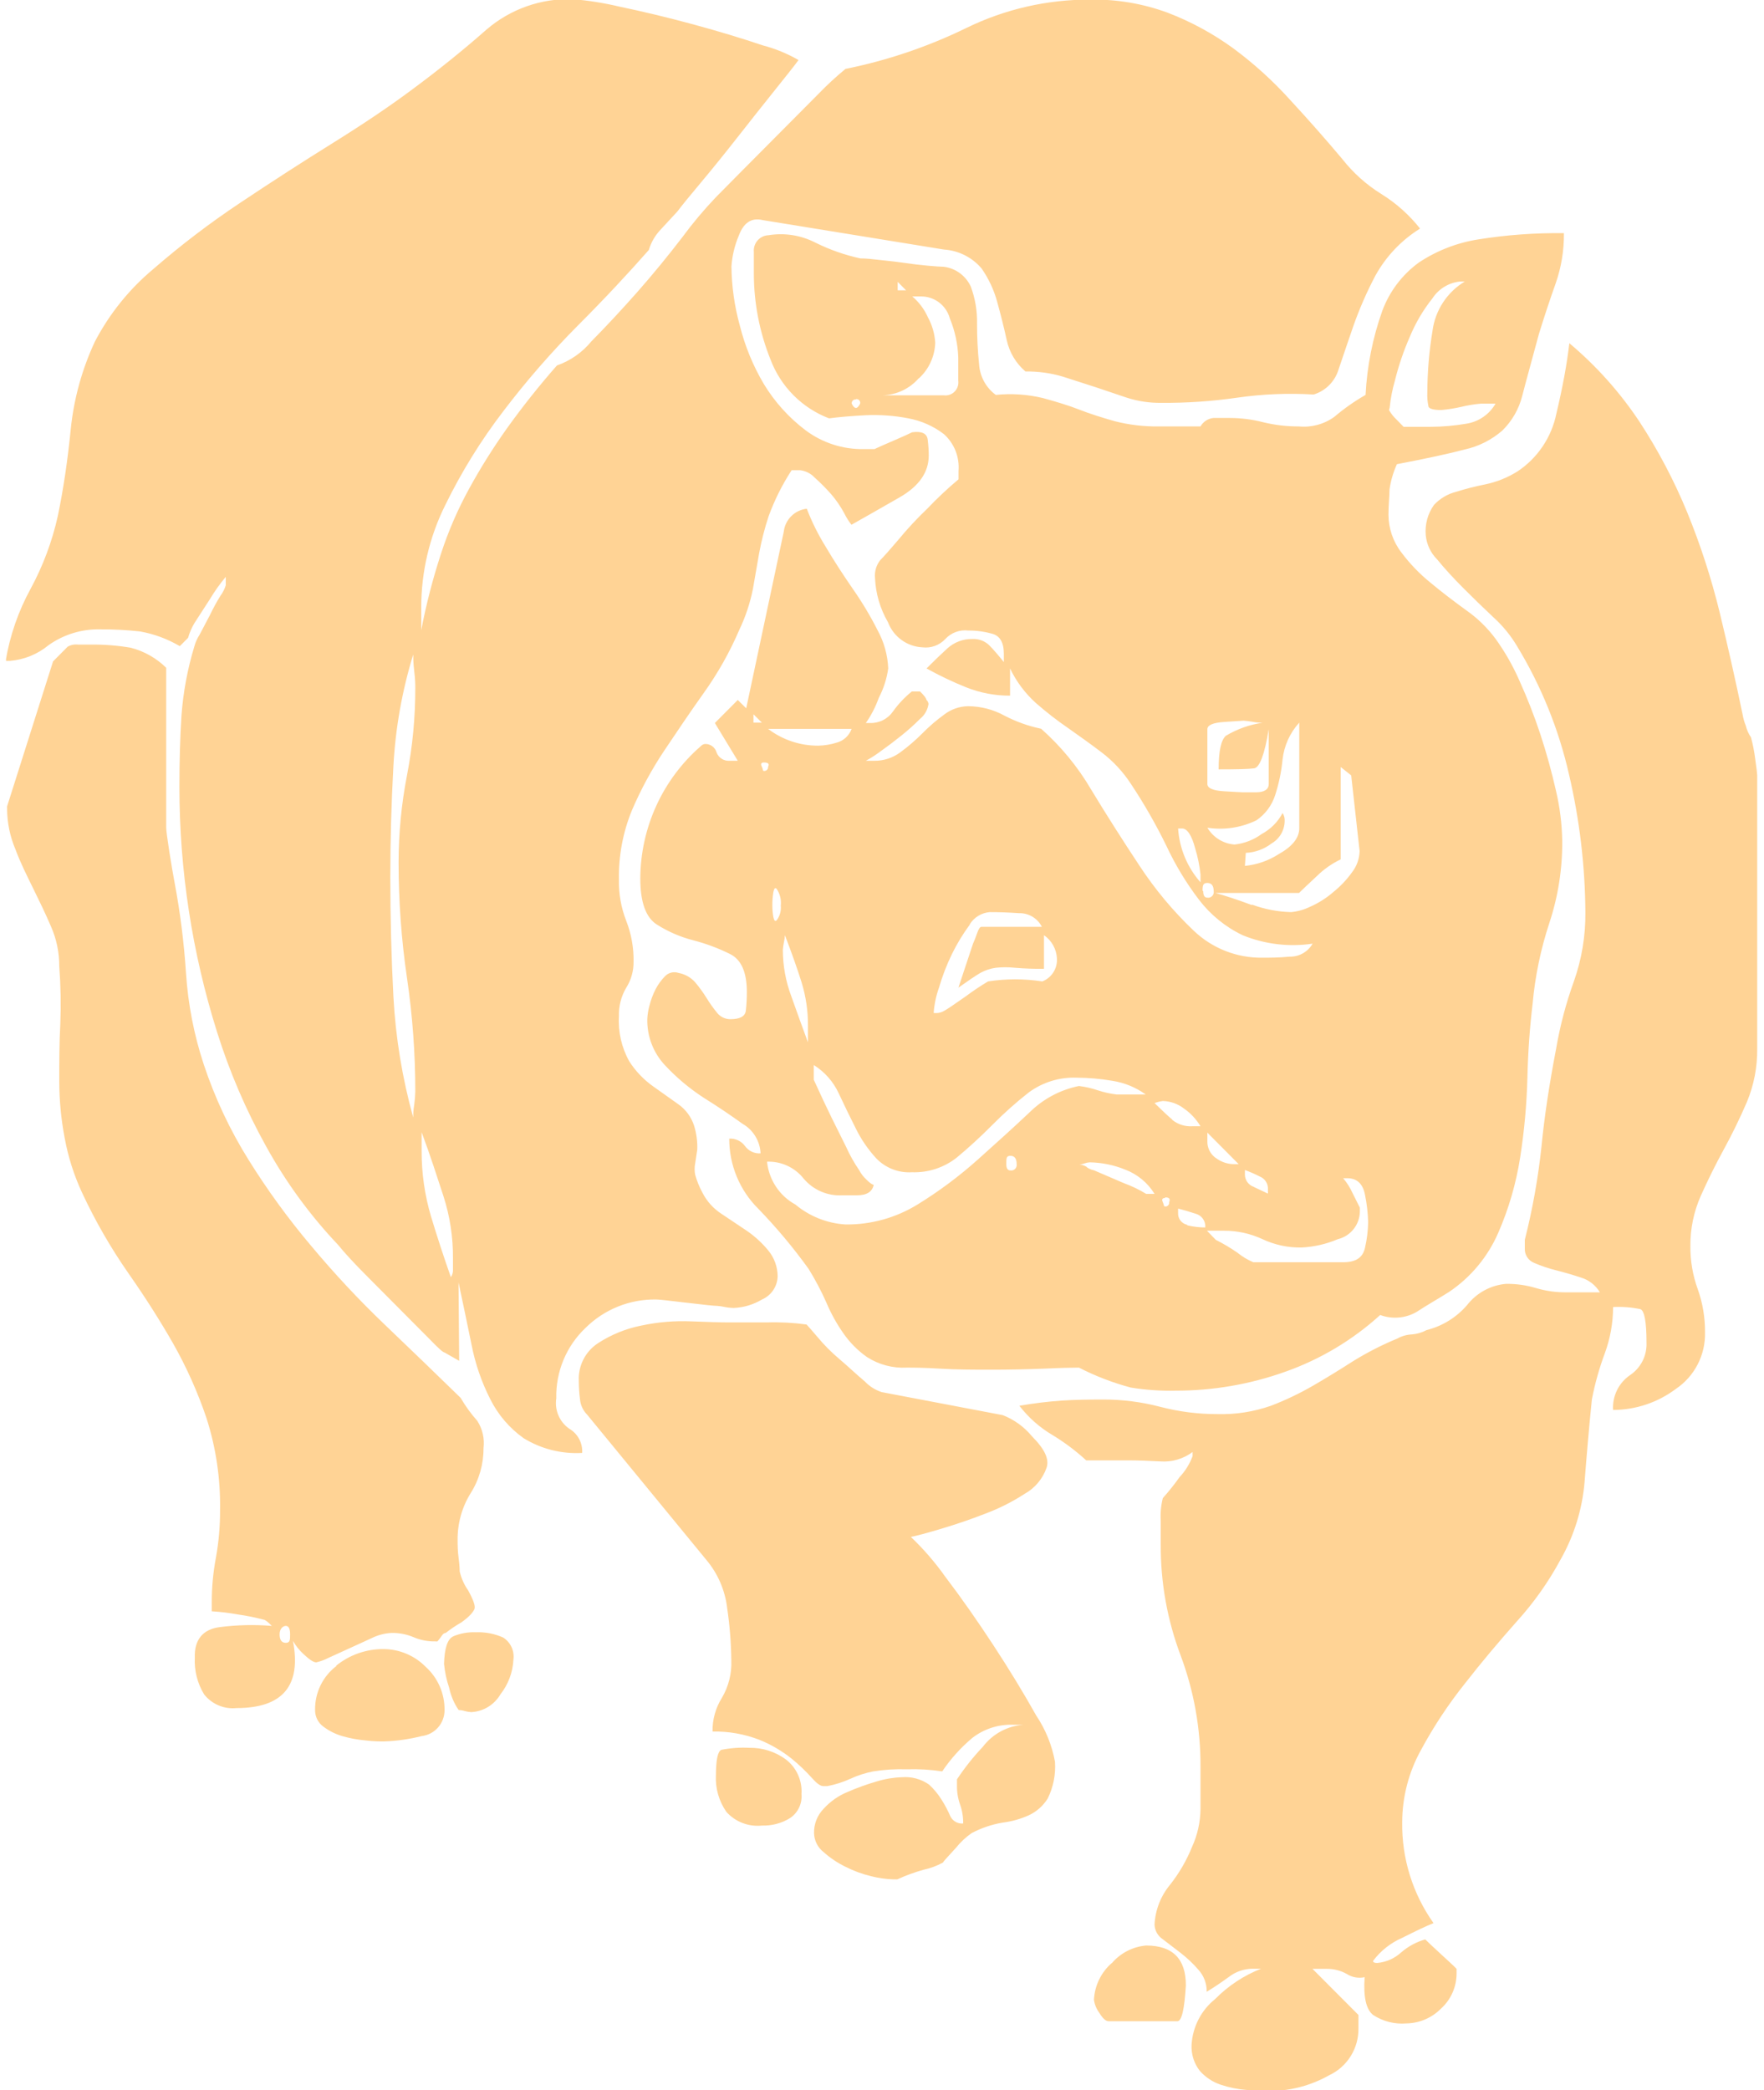 <svg width="146" height="173" viewBox="0 0 146 173" fill="none" xmlns="http://www.w3.org/2000/svg">
<g clip-path="url(#clip0_114_531)">
<path d="M38.005 112.631L36.794 111.941C36.676 111.941 36.279 111.585 35.583 110.863L33.161 108.427L30.311 105.559C29.336 104.578 28.554 103.738 27.986 103.037C25.658 100.581 23.652 97.834 22.017 94.865C20.346 91.854 18.985 88.679 17.956 85.39C15.898 78.837 14.85 72.006 14.849 65.134C14.849 63.042 14.902 61.08 15.02 59.226C15.163 57.277 15.523 55.349 16.092 53.48C16.184 53.144 16.329 52.824 16.52 52.532C16.806 52 17.095 51.45 17.388 50.882C17.645 50.342 17.931 49.817 18.246 49.309C18.44 49.048 18.588 48.757 18.685 48.446V47.745C18.206 48.317 17.772 48.926 17.388 49.567L16.092 51.572C15.865 51.954 15.688 52.363 15.567 52.791L14.881 53.48C13.865 52.881 12.751 52.469 11.591 52.262C10.502 52.142 9.408 52.084 8.312 52.09C6.782 52.05 5.279 52.507 4.026 53.394C3.113 54.15 1.991 54.606 0.812 54.699H0.469C0.82 52.597 1.523 50.57 2.548 48.705C3.568 46.818 4.321 44.797 4.787 42.7C5.244 40.501 5.601 38.097 5.859 35.488C6.117 32.989 6.791 30.551 7.852 28.276C9.054 25.974 10.696 23.934 12.684 22.272C14.959 20.295 17.357 18.466 19.864 16.796C22.457 15.063 25.018 13.411 27.546 11.837C30.075 10.263 32.265 8.786 34.115 7.406C36.301 5.789 38.347 4.14 40.255 2.458C42.245 0.742 44.804 -0.158 47.423 -0.065C48.705 0.041 49.976 0.243 51.227 0.539C53.188 0.949 55.224 1.434 57.367 2.016C59.51 2.598 61.428 3.18 63.154 3.762C64.181 4.032 65.169 4.438 66.09 4.97C65.747 5.444 65.082 6.274 64.107 7.492C63.132 8.71 62.114 9.993 61.075 11.319C60.035 12.645 59.028 13.896 58.053 15.06C57.078 16.224 56.414 17.033 56.071 17.496L54.646 19.038C54.208 19.506 53.885 20.071 53.703 20.687C51.967 22.66 50.017 24.751 47.82 26.95C45.626 29.159 43.578 31.511 41.691 33.99C39.819 36.428 38.196 39.05 36.847 41.816C35.546 44.434 34.867 47.32 34.865 50.246V52.154C35.276 50.008 35.823 47.891 36.504 45.816C37.112 43.949 37.894 42.144 38.84 40.426C39.779 38.713 40.817 37.057 41.948 35.467C43.243 33.659 44.627 31.918 46.095 30.249C47.209 29.86 48.195 29.17 48.945 28.255C50.152 27.033 51.42 25.671 52.749 24.169C54.078 22.66 55.31 21.151 56.467 19.642C57.319 18.485 58.243 17.383 59.232 16.343L61.3 14.251L64.514 11.017L67.729 7.783C68.438 7.046 69.19 6.352 69.979 5.703C73.449 5.003 76.815 3.862 79.998 2.307C83.177 0.757 86.666 -0.043 90.199 -0.032C92.39 -0.075 94.57 0.29 96.628 1.046C98.564 1.786 100.394 2.779 102.072 3.999C103.794 5.273 105.384 6.717 106.819 8.312C108.319 9.936 109.747 11.556 111.105 13.173C112.002 14.313 113.09 15.287 114.319 16.052C115.548 16.812 116.636 17.782 117.534 18.919C115.984 19.881 114.707 21.229 113.826 22.832C113.118 24.176 112.51 25.571 112.005 27.004C111.544 28.33 111.148 29.527 110.794 30.562C110.648 31.055 110.382 31.504 110.022 31.869C109.661 32.234 109.215 32.504 108.726 32.653C106.619 32.526 104.504 32.613 102.415 32.912C100.324 33.214 98.215 33.359 96.103 33.343C95.136 33.355 94.174 33.209 93.253 32.912L90.66 32.039L87.981 31.176C86.973 30.875 85.925 30.73 84.874 30.745C84.084 30.072 83.538 29.154 83.32 28.136C83.084 27.058 82.827 26.045 82.538 24.999C82.269 24.004 81.83 23.063 81.241 22.218C80.853 21.762 80.378 21.389 79.844 21.121C79.311 20.852 78.729 20.694 78.134 20.655L63.132 18.218C62.2 17.992 61.546 18.423 61.139 19.523C60.802 20.325 60.599 21.177 60.539 22.046C60.557 23.693 60.787 25.331 61.225 26.918C61.65 28.628 62.321 30.266 63.218 31.78C64.117 33.264 65.287 34.563 66.668 35.607C68.065 36.655 69.769 37.205 71.511 37.17H72.379C72.605 37.062 73.119 36.825 73.933 36.48C74.748 36.135 75.251 35.898 75.487 35.779C76.29 35.672 76.719 35.866 76.784 36.394C76.848 36.922 76.869 37.343 76.869 37.698C76.869 39.089 76.066 40.242 74.448 41.169C72.829 42.096 71.511 42.851 70.472 43.433C70.24 43.135 70.038 42.814 69.872 42.474C69.571 41.916 69.212 41.392 68.8 40.911C68.367 40.421 67.906 39.956 67.418 39.52C67.099 39.181 66.669 38.967 66.207 38.916H65.522C64.743 40.111 64.103 41.392 63.614 42.733C63.285 43.73 63.024 44.75 62.832 45.783L62.318 48.737C62.085 49.908 61.707 51.045 61.193 52.122C60.404 53.963 59.419 55.712 58.257 57.34C57.099 58.968 56.017 60.574 54.978 62.126C53.935 63.689 53.038 65.345 52.299 67.074C51.553 68.895 51.188 70.851 51.227 72.82C51.203 73.977 51.407 75.128 51.827 76.205C52.251 77.285 52.459 78.439 52.438 79.601C52.448 80.364 52.236 81.113 51.827 81.757C51.408 82.466 51.2 83.282 51.227 84.107C51.151 85.411 51.448 86.709 52.085 87.847C52.609 88.664 53.286 89.37 54.078 89.928L56.157 91.405C56.759 91.834 57.21 92.446 57.442 93.151C57.643 93.796 57.734 94.471 57.71 95.146C57.646 95.555 57.592 95.933 57.539 96.278C57.474 96.594 57.474 96.921 57.539 97.237C57.682 97.751 57.884 98.246 58.139 98.714C58.497 99.419 59.033 100.017 59.693 100.45L61.771 101.84C62.45 102.3 63.06 102.856 63.582 103.49C64.084 104.095 64.36 104.857 64.364 105.646C64.35 106.055 64.221 106.451 63.992 106.789C63.762 107.127 63.442 107.392 63.068 107.554C62.359 107.978 61.556 108.219 60.732 108.254C60.469 108.249 60.207 108.221 59.95 108.168C59.752 108.124 59.551 108.096 59.35 108.082C59.114 108.082 58.278 107.996 56.842 107.823C55.396 107.651 54.571 107.554 54.335 107.554C53.25 107.532 52.171 107.729 51.163 108.132C50.155 108.536 49.236 109.138 48.463 109.904C47.675 110.651 47.052 111.556 46.635 112.561C46.218 113.565 46.016 114.647 46.041 115.736C45.968 116.213 46.029 116.702 46.218 117.146C46.408 117.591 46.718 117.972 47.113 118.248C47.459 118.448 47.744 118.742 47.933 119.096C48.122 119.451 48.209 119.851 48.184 120.253C46.484 120.353 44.794 119.928 43.341 119.035C42.169 118.202 41.219 117.091 40.576 115.801C39.85 114.372 39.327 112.848 39.023 111.273C38.68 109.602 38.326 107.888 37.951 106.141L38.005 112.631ZM18.213 134.666C19.635 134.485 21.071 134.453 22.5 134.569C22.157 134.224 21.932 134.051 21.814 134.051C21.108 133.865 20.393 133.721 19.671 133.62C18.962 133.491 18.247 133.404 17.528 133.361V132.661C17.522 131.406 17.637 130.153 17.871 128.92C18.104 127.629 18.219 126.319 18.213 125.007C18.259 122.414 17.879 119.832 17.088 117.364C16.363 115.221 15.438 113.153 14.324 111.187C13.231 109.275 11.995 107.334 10.616 105.365C9.162 103.276 7.89 101.065 6.812 98.757C6.126 97.29 5.633 95.739 5.344 94.143C5.057 92.626 4.91 91.085 4.905 89.54C4.905 87.923 4.905 86.306 4.991 84.754C5.053 83.161 5.024 81.567 4.905 79.978C4.911 78.842 4.678 77.718 4.219 76.679C3.758 75.601 3.265 74.588 2.751 73.542C2.237 72.497 1.68 71.386 1.283 70.308C0.825 69.235 0.588 68.08 0.587 66.912V66.74L4.391 54.742L5.601 53.523C5.861 53.374 6.162 53.314 6.459 53.351H7.53C8.632 53.338 9.733 53.425 10.82 53.61C11.927 53.893 12.94 54.466 13.756 55.27V68.486C13.756 68.713 13.841 69.381 14.013 70.481C14.184 71.58 14.334 72.421 14.442 73.003C14.912 75.497 15.23 78.017 15.395 80.549C15.564 83.117 16.057 85.653 16.863 88.096C17.784 90.873 19.032 93.529 20.581 96.008C22.137 98.506 23.87 100.888 25.768 103.134C27.664 105.398 29.679 107.564 31.811 109.602C33.944 111.639 36.097 113.72 38.123 115.693C38.519 116.373 38.982 117.013 39.505 117.601C39.936 118.271 40.118 119.073 40.019 119.865C40.026 121.186 39.654 122.481 38.948 123.595C38.223 124.768 37.851 126.127 37.876 127.508C37.876 127.864 37.876 128.349 37.962 128.985C38.048 129.621 38.047 130.009 38.047 130.063C38.177 130.624 38.414 131.155 38.744 131.626C39.194 132.445 39.376 132.963 39.258 133.2C39.141 133.437 38.883 133.782 38.187 134.278C37.734 134.537 37.301 134.829 36.89 135.151C36.772 135.151 36.654 135.237 36.547 135.41C36.443 135.564 36.328 135.712 36.205 135.852H36.033C35.407 135.866 34.786 135.745 34.212 135.496C33.638 135.257 33.021 135.139 32.401 135.151C31.831 135.18 31.273 135.327 30.761 135.582L28.854 136.455L27.128 137.242C26.826 137.396 26.506 137.512 26.175 137.587C25.939 137.587 25.596 137.35 25.103 136.887C24.764 136.574 24.475 136.21 24.246 135.808C24.96 139.517 23.403 141.371 19.574 141.371C19.069 141.423 18.559 141.347 18.091 141.149C17.623 140.951 17.212 140.638 16.895 140.239C16.339 139.328 16.07 138.268 16.124 137.199C16.07 135.733 16.778 134.838 18.213 134.666ZM23.142 135.269C23.142 135.733 23.314 135.97 23.657 135.97C24 135.97 24.011 135.733 24.011 135.269C24.011 134.806 23.892 134.569 23.657 134.569C23.421 134.569 23.142 134.806 23.142 135.269ZM27.804 137.878C28.927 136.962 30.333 136.47 31.779 136.488C33.081 136.502 34.325 137.033 35.24 137.965C35.736 138.414 36.131 138.965 36.399 139.58C36.667 140.196 36.801 140.861 36.794 141.533C36.797 142.064 36.606 142.578 36.256 142.976C35.906 143.374 35.422 143.628 34.897 143.689C33.877 143.948 32.831 144.096 31.779 144.131C31.436 144.131 30.922 144.131 30.225 144.045C29.583 143.989 28.948 143.87 28.329 143.689C27.768 143.527 27.242 143.264 26.775 142.913C26.555 142.756 26.376 142.547 26.255 142.305C26.133 142.062 26.073 141.793 26.078 141.522C26.067 140.816 26.223 140.118 26.532 139.485C26.841 138.851 27.296 138.301 27.857 137.878H27.804ZM32.561 82.501C32.745 85.882 33.295 89.233 34.201 92.494C34.201 92.267 34.201 91.89 34.286 91.416C34.335 91.058 34.364 90.698 34.372 90.338C34.373 87.195 34.144 84.057 33.686 80.948C33.221 77.779 32.988 74.579 32.99 71.376C32.992 68.955 33.225 66.54 33.686 64.163C34.146 61.788 34.375 59.372 34.372 56.952C34.372 56.715 34.372 56.251 34.286 55.561C34.201 54.871 34.201 54.397 34.201 54.17C33.282 57.164 32.731 60.259 32.561 63.387C32.39 66.514 32.304 69.582 32.304 72.594C32.304 75.892 32.39 79.195 32.561 82.501ZM35.669 100.665C36.197 102.412 36.747 104.093 37.319 105.71C37.452 105.506 37.512 105.263 37.49 105.02V104.147C37.505 102.406 37.24 100.673 36.708 99.016C36.194 97.453 35.636 95.685 34.897 93.712V95.275C34.892 97.1 35.152 98.916 35.669 100.665ZM37.49 135.442C38.089 135.186 38.737 135.068 39.387 135.097C40.16 135.065 40.93 135.213 41.637 135.528C41.94 135.718 42.182 135.992 42.335 136.317C42.487 136.642 42.542 137.005 42.494 137.361C42.442 138.405 42.068 139.408 41.423 140.228C41.173 140.657 40.82 141.017 40.398 141.275C39.975 141.533 39.495 141.681 39.001 141.705C38.824 141.694 38.648 141.665 38.476 141.619C38.309 141.567 38.136 141.538 37.962 141.533C37.582 140.981 37.316 140.358 37.179 139.7C36.959 139.055 36.816 138.385 36.751 137.706C36.794 136.434 37.019 135.679 37.501 135.442H37.49ZM68.168 149.704C68.718 149.098 69.395 148.623 70.151 148.313C70.938 147.97 71.747 147.678 72.572 147.44C73.243 147.233 73.939 147.117 74.64 147.095C75.438 147.026 76.234 147.24 76.891 147.699C77.307 148.081 77.668 148.52 77.962 149.003C78.223 149.42 78.453 149.856 78.648 150.308C78.742 150.509 78.895 150.676 79.087 150.786C79.279 150.896 79.5 150.943 79.719 150.922C79.728 150.39 79.641 149.86 79.462 149.359C79.284 148.854 79.197 148.321 79.205 147.785V147.268C79.842 146.309 80.558 145.408 81.348 144.573C81.749 144.045 82.258 143.609 82.84 143.295C83.422 142.981 84.064 142.795 84.724 142.751H83.856C82.644 142.707 81.454 143.088 80.491 143.829C79.529 144.633 78.685 145.569 77.984 146.61C77.012 146.463 76.029 146.405 75.048 146.438C74.123 146.407 73.197 146.465 72.283 146.61C71.625 146.737 70.985 146.944 70.376 147.225C69.77 147.502 69.133 147.705 68.479 147.828H68.136C67.9 147.828 67.59 147.602 67.183 147.138C66.676 146.576 66.128 146.054 65.543 145.575C64.731 144.922 63.829 144.392 62.864 144.001C61.624 143.52 60.303 143.286 58.975 143.311C58.957 142.329 59.225 141.362 59.746 140.53C60.304 139.587 60.576 138.5 60.528 137.404C60.511 135.96 60.396 134.52 60.185 133.092C60.011 131.616 59.407 130.224 58.45 129.092L48.602 117.094C48.257 116.748 48.044 116.289 48.002 115.801C47.94 115.307 47.907 114.81 47.906 114.313C47.872 113.7 47.999 113.088 48.273 112.54C48.548 111.991 48.961 111.525 49.47 111.187C50.572 110.465 51.802 109.964 53.092 109.71C54.454 109.419 55.847 109.303 57.239 109.365C58.621 109.419 59.66 109.451 60.357 109.451H63.464C64.564 109.417 65.664 109.475 66.754 109.623C66.861 109.742 67.183 110.087 67.697 110.701C68.211 111.316 68.768 111.887 69.519 112.523C70.269 113.159 70.901 113.774 71.587 114.345C71.969 114.746 72.444 115.045 72.969 115.218L82.998 117.126C83.936 117.493 84.766 118.094 85.409 118.873C86.481 119.951 86.856 120.781 86.62 121.482C86.299 122.399 85.655 123.166 84.809 123.638C83.778 124.305 82.679 124.858 81.53 125.287C80.32 125.761 79.13 126.16 77.984 126.505C76.837 126.85 75.969 127.087 75.391 127.206C76.444 128.21 77.399 129.315 78.241 130.505C79.57 132.251 80.887 134.138 82.216 136.164C83.545 138.191 84.724 140.131 85.763 141.986C86.538 143.139 87.067 144.442 87.317 145.812C87.389 146.861 87.182 147.911 86.717 148.852C86.341 149.459 85.797 149.942 85.152 150.243C84.472 150.55 83.749 150.754 83.009 150.847C82.104 150.996 81.228 151.291 80.416 151.72C79.929 152.063 79.493 152.473 79.119 152.938C78.487 153.639 78.112 154.016 78.048 154.156C77.533 154.435 76.981 154.638 76.409 154.76C75.675 154.966 74.958 155.229 74.265 155.547H73.933C73.319 155.527 72.708 155.44 72.112 155.288C71.369 155.112 70.65 154.848 69.969 154.501C69.312 154.18 68.703 153.771 68.158 153.283C67.92 153.097 67.727 152.861 67.591 152.59C67.456 152.32 67.382 152.023 67.375 151.72C67.367 151.348 67.432 150.977 67.569 150.631C67.705 150.285 67.909 149.97 68.168 149.704ZM86.384 113.278C85.002 113.332 83.566 113.364 82.098 113.364C80.63 113.364 79.162 113.364 77.812 113.278C76.462 113.192 75.498 113.192 75.048 113.192C73.887 113.254 72.737 112.949 71.758 112.319C70.984 111.774 70.313 111.095 69.776 110.313C69.228 109.527 68.765 108.685 68.393 107.802C67.967 106.842 67.477 105.913 66.925 105.02C65.664 103.269 64.278 101.612 62.779 100.061C62.009 99.303 61.398 98.397 60.982 97.397C60.566 96.397 60.354 95.324 60.357 94.24C60.606 94.225 60.854 94.273 61.081 94.378C61.307 94.483 61.504 94.643 61.654 94.844C61.799 95.049 61.995 95.213 62.222 95.321C62.449 95.429 62.7 95.476 62.95 95.458C62.927 94.96 62.78 94.475 62.521 94.049C62.263 93.623 61.902 93.27 61.471 93.022C60.496 92.321 59.435 91.599 58.257 90.866C57.08 90.103 56 89.198 55.042 88.171C54.071 87.14 53.543 85.764 53.574 84.344C53.59 83.979 53.647 83.618 53.745 83.266C53.862 82.784 54.034 82.317 54.26 81.875C54.467 81.48 54.73 81.116 55.042 80.797C55.184 80.649 55.366 80.544 55.565 80.497C55.765 80.449 55.974 80.46 56.167 80.528C56.703 80.626 57.19 80.904 57.549 81.315C57.894 81.727 58.209 82.163 58.492 82.619C58.753 83.045 59.043 83.452 59.36 83.837C59.49 83.997 59.654 84.126 59.839 84.216C60.024 84.305 60.227 84.353 60.432 84.355C61.236 84.355 61.664 84.128 61.728 83.665C61.787 83.146 61.816 82.624 61.814 82.102C61.814 80.47 61.353 79.425 60.432 78.965C59.466 78.484 58.453 78.105 57.41 77.833C56.337 77.561 55.314 77.121 54.378 76.528C53.456 75.957 52.995 74.674 52.995 72.712C53.004 70.63 53.456 68.575 54.321 66.683C55.186 64.792 56.444 63.109 58.01 61.749C58.099 61.65 58.221 61.588 58.353 61.576C58.567 61.568 58.778 61.633 58.951 61.76C59.124 61.887 59.249 62.069 59.307 62.277C59.389 62.492 59.537 62.675 59.73 62.799C59.923 62.923 60.15 62.982 60.378 62.967H61.064L59.167 59.841L61.064 57.933L61.761 58.623L64.868 44.015C64.922 43.526 65.14 43.07 65.487 42.723C65.834 42.376 66.289 42.158 66.775 42.107C67.195 43.196 67.715 44.243 68.329 45.234C69.015 46.398 69.765 47.551 70.569 48.716C71.343 49.821 72.038 50.981 72.647 52.187C73.173 53.151 73.47 54.225 73.515 55.324C73.396 56.175 73.131 56.999 72.733 57.76C72.471 58.499 72.111 59.199 71.662 59.841H72.004C72.377 59.854 72.746 59.773 73.08 59.605C73.413 59.438 73.699 59.189 73.912 58.881C74.353 58.264 74.876 57.709 75.466 57.232H76.151C76.505 57.577 76.676 57.814 76.676 57.933C76.728 57.974 76.77 58.027 76.799 58.086C76.829 58.146 76.845 58.211 76.848 58.278C76.776 58.757 76.527 59.192 76.151 59.496C75.66 59.988 75.141 60.453 74.597 60.886C74.019 61.35 73.451 61.781 72.872 62.191C72.489 62.48 72.084 62.739 71.662 62.967H72.358C73.128 62.976 73.88 62.734 74.501 62.277C75.148 61.804 75.757 61.282 76.323 60.714C76.882 60.144 77.488 59.621 78.134 59.151C78.705 58.707 79.404 58.461 80.127 58.45C81.183 58.456 82.222 58.726 83.148 59.237C84.102 59.733 85.119 60.096 86.17 60.315C87.809 61.765 89.209 63.468 90.317 65.36C91.581 67.451 92.91 69.532 94.292 71.623C95.578 73.588 97.084 75.397 98.782 77.013C100.319 78.489 102.37 79.298 104.493 79.266C105.061 79.266 105.811 79.266 106.733 79.18C107.118 79.189 107.498 79.094 107.834 78.905C108.169 78.715 108.448 78.438 108.64 78.102C106.68 78.394 104.678 78.152 102.843 77.402C101.42 76.72 100.179 75.707 99.221 74.448C98.174 73.071 97.276 71.586 96.543 70.017C95.678 68.243 94.697 66.529 93.606 64.886C92.954 63.883 92.135 63.001 91.185 62.277C90.263 61.576 89.342 60.919 88.42 60.272C87.488 59.632 86.593 58.937 85.742 58.191C84.847 57.386 84.119 56.412 83.598 55.324V57.577C82.355 57.583 81.122 57.348 79.966 56.887C78.841 56.436 77.746 55.914 76.687 55.324C77.266 54.742 77.834 54.192 78.412 53.664C78.982 53.148 79.725 52.871 80.491 52.888C80.744 52.875 80.997 52.914 81.235 53.003C81.473 53.092 81.69 53.229 81.873 53.405C82.216 53.75 82.623 54.224 83.084 54.796V54.106C83.084 53.179 82.763 52.629 82.13 52.456C81.486 52.273 80.818 52.182 80.148 52.187C79.798 52.144 79.442 52.185 79.111 52.307C78.779 52.429 78.481 52.628 78.241 52.888C78.001 53.144 77.704 53.341 77.374 53.461C77.045 53.581 76.692 53.62 76.344 53.577C75.719 53.547 75.117 53.334 74.611 52.965C74.104 52.595 73.716 52.085 73.494 51.497C72.846 50.385 72.478 49.13 72.422 47.842C72.369 47.313 72.523 46.783 72.851 46.365C73.14 46.074 73.633 45.525 74.319 44.716C75.073 43.798 75.882 42.927 76.741 42.107C77.559 41.247 78.424 40.433 79.334 39.671V38.981C79.381 38.413 79.296 37.842 79.086 37.312C78.876 36.783 78.546 36.309 78.123 35.93C77.259 35.27 76.254 34.824 75.187 34.626C74.019 34.398 72.828 34.312 71.64 34.367C70.433 34.432 69.426 34.518 68.618 34.626C67.516 34.206 66.514 33.555 65.679 32.717C64.844 31.879 64.195 30.873 63.775 29.764C62.864 27.496 62.394 25.074 62.393 22.628V20.86C62.377 20.687 62.396 20.514 62.449 20.349C62.501 20.184 62.587 20.032 62.7 19.902C62.814 19.772 62.952 19.666 63.108 19.592C63.263 19.517 63.432 19.476 63.604 19.469C64.932 19.252 66.295 19.467 67.493 20.084C68.675 20.67 69.924 21.108 71.211 21.388C71.319 21.388 71.726 21.388 72.422 21.474C73.119 21.56 73.858 21.614 74.662 21.733C75.466 21.851 76.194 21.938 76.805 21.991C77.416 22.045 77.876 22.078 78.102 22.078C78.586 22.135 79.047 22.317 79.441 22.606C79.835 22.895 80.149 23.281 80.352 23.727C80.712 24.699 80.886 25.73 80.866 26.767C80.863 27.901 80.92 29.035 81.037 30.163C81.07 30.66 81.211 31.143 81.45 31.579C81.689 32.015 82.02 32.393 82.42 32.685C83.722 32.553 85.036 32.64 86.309 32.944C87.381 33.235 88.453 33.559 89.331 33.904C90.21 34.249 91.238 34.572 92.267 34.863C93.454 35.165 94.675 35.31 95.9 35.294H99.361C99.471 35.1 99.625 34.935 99.812 34.813C99.998 34.691 100.211 34.616 100.432 34.594H101.793C102.726 34.595 103.655 34.715 104.558 34.949C105.519 35.182 106.505 35.298 107.494 35.294C108.535 35.397 109.577 35.117 110.43 34.507C111.236 33.821 112.104 33.211 113.023 32.685C113.144 30.312 113.61 27.97 114.405 25.732C114.999 24.129 116.05 22.738 117.427 21.733C118.914 20.744 120.595 20.09 122.356 19.814C124.698 19.44 127.067 19.267 129.439 19.297C129.455 20.717 129.223 22.129 128.753 23.468C128.296 24.748 127.835 26.138 127.371 27.64C126.792 29.796 126.299 31.553 125.988 32.772C125.712 33.863 125.141 34.855 124.338 35.639C123.448 36.413 122.38 36.95 121.231 37.202C119.902 37.558 118.016 37.957 115.616 38.42C115.315 39.085 115.109 39.789 115.005 40.512C115.005 41.094 114.919 41.784 114.919 42.592C114.921 43.729 115.298 44.832 115.991 45.73C116.691 46.664 117.505 47.508 118.413 48.241C119.334 49.007 120.309 49.751 121.349 50.505C122.276 51.153 123.093 51.947 123.77 52.855C124.553 53.937 125.218 55.101 125.753 56.326C126.409 57.775 126.989 59.257 127.488 60.768C128.003 62.331 128.431 63.894 128.785 65.457C129.1 66.797 129.272 68.166 129.299 69.543C129.325 71.876 128.963 74.197 128.228 76.41C127.513 78.581 127.049 80.827 126.846 83.104C126.621 84.959 126.47 86.996 126.417 89.195C126.361 91.409 126.16 93.616 125.817 95.803C125.481 97.958 124.869 100.06 123.995 102.056C123.13 104.036 121.721 105.726 119.934 106.928C119.013 107.511 118.123 108.006 117.255 108.578C116.801 108.842 116.295 109.001 115.773 109.046C115.251 109.091 114.725 109.019 114.234 108.837C111.949 110.914 109.275 112.512 106.369 113.537C103.455 114.577 100.385 115.106 97.293 115.1C96.052 115.128 94.81 115.042 93.585 114.841C92.102 114.446 90.665 113.893 89.299 113.192C88.752 113.192 87.777 113.213 86.395 113.278H86.384ZM59.682 144.831C60.45 144.675 61.235 144.617 62.018 144.659C63.102 144.639 64.163 144.976 65.039 145.618C65.475 145.951 65.821 146.387 66.047 146.888C66.273 147.388 66.373 147.937 66.336 148.486C66.371 148.874 66.301 149.264 66.133 149.616C65.965 149.967 65.706 150.266 65.382 150.48C64.683 150.909 63.875 151.122 63.057 151.095C62.514 151.152 61.965 151.079 61.455 150.882C60.944 150.686 60.487 150.371 60.121 149.963C59.502 149.076 59.197 148.005 59.253 146.923C59.264 145.64 59.403 144.972 59.693 144.831H59.682ZM62.361 59.808H63.057L62.361 59.118V59.808ZM63.229 63.107C62.993 63.107 62.939 63.226 63.057 63.463C63.175 63.7 63.111 63.808 63.229 63.808C63.275 63.813 63.322 63.807 63.365 63.792C63.409 63.776 63.449 63.751 63.482 63.718C63.515 63.685 63.54 63.645 63.556 63.601C63.571 63.556 63.577 63.509 63.571 63.463C63.7 63.226 63.582 63.107 63.218 63.107H63.229ZM67.718 61.716C68.246 61.705 68.769 61.618 69.272 61.458C69.549 61.381 69.804 61.238 70.015 61.041C70.226 60.844 70.386 60.599 70.483 60.326H63.571C64.768 61.236 66.229 61.725 67.729 61.716H67.718ZM65.832 99.695C67.005 100.674 68.458 101.251 69.979 101.344C72.08 101.369 74.145 100.797 75.937 99.695C77.716 98.601 79.395 97.349 80.952 95.954C82.505 94.564 83.952 93.259 85.238 92.041C86.357 90.943 87.767 90.195 89.299 89.885C89.831 89.948 90.356 90.068 90.864 90.241C91.369 90.407 91.889 90.523 92.417 90.586H94.828C94.008 89.996 93.061 89.608 92.064 89.454C91.094 89.287 90.112 89.2 89.128 89.195C87.704 89.139 86.303 89.568 85.152 90.413C84.089 91.246 83.08 92.147 82.13 93.108C81.155 94.089 80.169 94.995 79.195 95.803C78.138 96.639 76.82 97.071 75.476 97.022C74.935 97.056 74.392 96.972 73.886 96.777C73.379 96.582 72.92 96.279 72.54 95.889C71.845 95.139 71.263 94.289 70.815 93.367C70.344 92.44 69.883 91.481 69.422 90.499C68.975 89.53 68.256 88.713 67.354 88.149V89.368C67.933 90.64 68.425 91.685 68.822 92.494C69.218 93.302 69.626 94.122 70.033 94.93C70.331 95.598 70.69 96.236 71.104 96.838C71.258 97.133 71.461 97.4 71.704 97.625C71.994 97.916 72.197 98.056 72.315 98.056C72.201 98.638 71.74 98.93 70.933 98.93H69.722C69.115 98.966 68.509 98.859 67.951 98.617C67.393 98.376 66.899 98.007 66.507 97.539C66.147 97.086 65.685 96.724 65.161 96.483C64.636 96.241 64.062 96.127 63.486 96.148C63.56 96.887 63.813 97.596 64.222 98.214C64.631 98.832 65.184 99.341 65.832 99.695ZM64.011 73.823C63.949 74.197 63.92 74.575 63.925 74.954C63.924 75.276 63.953 75.597 64.011 75.914C64.075 76.205 64.161 76.291 64.279 76.173C64.543 75.826 64.666 75.39 64.622 74.954C64.677 74.465 64.555 73.971 64.279 73.564C64.161 73.434 64.075 73.521 64.011 73.823ZM65.49 82.447C65.939 83.719 66.4 84.991 66.872 86.274V84.883C66.879 83.674 66.702 82.47 66.347 81.315C66.004 80.215 65.543 78.911 64.965 77.402C64.952 77.605 64.923 77.807 64.879 78.005C64.835 78.208 64.806 78.413 64.793 78.62C64.795 79.927 65.031 81.223 65.49 82.447ZM70.847 33.063C70.8 33.056 70.752 33.06 70.707 33.075C70.661 33.089 70.62 33.114 70.586 33.148C70.552 33.181 70.526 33.222 70.51 33.267C70.494 33.312 70.488 33.36 70.494 33.408C70.729 33.882 70.954 33.882 71.19 33.408C71.201 33.359 71.2 33.308 71.187 33.26C71.174 33.211 71.15 33.167 71.116 33.13C71.082 33.093 71.04 33.064 70.993 33.047C70.947 33.03 70.897 33.024 70.847 33.03V33.063ZM76.023 31.327C75.652 31.747 75.201 32.086 74.696 32.325C74.192 32.564 73.644 32.698 73.087 32.718H78.102C78.266 32.741 78.433 32.726 78.591 32.673C78.748 32.62 78.892 32.531 79.009 32.413C79.126 32.294 79.215 32.151 79.268 31.992C79.32 31.834 79.335 31.665 79.312 31.5V29.592C79.275 28.48 79.039 27.385 78.616 26.358C78.472 25.825 78.156 25.357 77.717 25.027C77.278 24.697 76.742 24.524 76.194 24.536H75.508C76.064 25.009 76.508 25.602 76.805 26.271C77.156 26.915 77.361 27.63 77.405 28.363C77.388 28.916 77.262 29.46 77.034 29.963C76.806 30.467 76.48 30.919 76.076 31.295L76.023 31.327ZM74.297 24.029H74.994L74.297 23.328V24.029ZM80.266 76.528C79.701 77.294 79.206 78.109 78.787 78.965C78.353 79.86 77.994 80.79 77.716 81.746C77.476 82.42 77.328 83.123 77.276 83.837C77.577 83.878 77.882 83.817 78.144 83.665C78.369 83.546 78.98 83.137 79.955 82.447C80.541 82.01 81.149 81.603 81.777 81.228C83.265 80.999 84.779 80.999 86.267 81.228C86.646 81.082 86.969 80.816 87.187 80.47C87.405 80.125 87.507 79.718 87.477 79.31C87.456 78.93 87.348 78.561 87.163 78.23C86.977 77.899 86.718 77.616 86.406 77.402V80.183C85.598 80.195 84.789 80.167 83.984 80.097C83.468 80.043 82.947 80.043 82.43 80.097C81.975 80.158 81.536 80.304 81.134 80.528C80.727 80.765 80.127 81.175 79.323 81.746L80.534 78.102C80.641 77.865 80.759 77.574 80.877 77.229C80.995 76.884 81.112 76.712 81.22 76.712H86.234C86.057 76.362 85.784 76.07 85.448 75.87C85.113 75.67 84.728 75.569 84.338 75.58C83.406 75.515 82.602 75.493 81.916 75.493C81.582 75.519 81.259 75.624 80.973 75.798C80.686 75.972 80.444 76.211 80.266 76.496V76.528ZM83.288 96.353C83.288 96.698 83.395 96.871 83.631 96.871C83.701 96.882 83.772 96.876 83.84 96.854C83.907 96.832 83.968 96.794 84.019 96.743C84.069 96.693 84.106 96.631 84.128 96.564C84.15 96.496 84.156 96.424 84.145 96.353C84.145 95.889 83.974 95.663 83.631 95.663C83.288 95.663 83.288 95.857 83.288 96.321V96.353ZM100.572 165.454C101.651 164.358 102.947 163.503 104.376 162.942H103.679C102.961 162.947 102.264 163.189 101.697 163.632C101.054 164.096 100.454 164.505 99.875 164.85C99.887 164.177 99.641 163.525 99.189 163.028C98.746 162.518 98.254 162.052 97.721 161.638L96.243 160.506C96.039 160.374 95.87 160.194 95.751 159.982C95.631 159.769 95.565 159.531 95.557 159.288C95.619 158.072 96.074 156.91 96.853 155.978C97.602 155.028 98.212 153.976 98.664 152.852C99.112 151.871 99.349 150.805 99.361 149.726V146.244C99.378 143.096 98.822 139.973 97.721 137.027C96.609 134.083 96.05 130.958 96.071 127.81V125.902C96.028 125.26 96.086 124.616 96.243 123.993C96.739 123.438 97.204 122.855 97.635 122.247C98.107 121.748 98.471 121.157 98.707 120.511V120.177C97.936 120.751 96.985 121.027 96.028 120.953C95.053 120.9 94.153 120.867 93.349 120.867H89.899C89.048 120.084 88.122 119.387 87.134 118.787C86.066 118.16 85.128 117.333 84.37 116.35C85.54 116.146 86.721 116.002 87.906 115.919C88.881 115.854 90.049 115.833 91.281 115.833C92.883 115.828 94.478 116.031 96.028 116.437C97.582 116.843 99.181 117.045 100.786 117.04C102.283 117.079 103.775 116.845 105.19 116.35C106.385 115.893 107.542 115.341 108.651 114.701C109.744 114.068 110.837 113.4 111.93 112.696C113.115 111.959 114.359 111.321 115.648 110.788C116.02 110.581 116.434 110.463 116.859 110.443C117.283 110.411 117.695 110.29 118.07 110.087C119.378 109.761 120.554 109.034 121.434 108.006C121.823 107.509 122.308 107.098 122.861 106.797C123.414 106.497 124.023 106.314 124.649 106.26C125.498 106.25 126.343 106.369 127.156 106.616C127.967 106.854 128.808 106.97 129.653 106.961H132.417C132.067 106.375 131.514 105.941 130.864 105.743C130.178 105.516 129.481 105.311 128.796 105.139C128.173 104.985 127.563 104.779 126.974 104.524C126.734 104.429 126.53 104.26 126.392 104.041C126.253 103.823 126.187 103.565 126.203 103.306V102.616C126.847 100.073 127.309 97.486 127.585 94.876C127.813 92.505 128.217 89.809 128.796 86.791C129.12 84.897 129.611 83.035 130.264 81.228C130.915 79.388 131.238 77.447 131.217 75.493C131.19 71.664 130.737 67.849 129.867 64.12C129.017 60.375 127.57 56.793 125.581 53.513C125.046 52.608 124.378 51.79 123.599 51.087C122.731 50.268 121.895 49.459 121.091 48.651C120.288 47.842 119.559 47.055 118.948 46.301C118.409 45.765 118.075 45.055 118.005 44.296C117.926 43.403 118.169 42.511 118.691 41.784C119.184 41.257 119.816 40.883 120.513 40.706C121.305 40.458 122.11 40.253 122.924 40.091C123.873 39.895 124.78 39.53 125.603 39.013C126.425 38.467 127.132 37.763 127.683 36.942C128.235 36.121 128.62 35.198 128.817 34.227C129.331 32.071 129.689 30.131 129.889 28.406C132.114 30.274 134.062 32.452 135.675 34.874C137.236 37.256 138.567 39.783 139.65 42.42C140.745 45.102 141.64 47.862 142.329 50.678C143.015 53.523 143.647 56.326 144.226 59.118C144.28 59.444 144.37 59.762 144.494 60.067C144.577 60.411 144.722 60.736 144.922 61.026C145.077 61.596 145.191 62.176 145.265 62.762C145.383 63.581 145.437 64.045 145.437 64.153V86.791C145.456 88.311 145.164 89.82 144.579 91.222C144.001 92.558 143.369 93.863 142.672 95.135C141.976 96.407 141.343 97.69 140.775 98.962C140.19 100.273 139.894 101.696 139.907 103.134C139.896 104.35 140.103 105.559 140.518 106.702C140.924 107.843 141.127 109.048 141.118 110.26C141.143 111.185 140.935 112.102 140.511 112.924C140.087 113.746 139.463 114.447 138.697 114.96C137.198 116.083 135.38 116.691 133.51 116.695C133.475 116.138 133.584 115.581 133.826 115.078C134.068 114.576 134.436 114.145 134.893 113.828C135.335 113.537 135.695 113.136 135.938 112.664C136.18 112.191 136.296 111.664 136.275 111.133C136.275 109.393 136.104 108.466 135.761 108.351C135.021 108.197 134.265 108.139 133.51 108.179C133.507 109.485 133.275 110.781 132.825 112.006C132.362 113.249 132.003 114.529 131.753 115.833C131.517 118.151 131.325 120.404 131.153 122.614C130.969 124.891 130.288 127.099 129.16 129.082C128.162 130.935 126.942 132.658 125.528 134.213C124.038 135.895 122.592 137.609 121.241 139.344C119.874 141.058 118.662 142.89 117.62 144.821C116.6 146.652 116.061 148.715 116.055 150.814C116.011 153.806 116.92 156.734 118.648 159.169C118.07 159.395 117.213 159.805 116.055 160.387C115.101 160.803 114.27 161.46 113.644 162.295C113.644 162.414 113.751 162.468 113.987 162.468C114.725 162.401 115.421 162.095 115.969 161.595C116.547 161.093 117.228 160.725 117.962 160.517C118.188 160.743 118.627 161.153 119.259 161.735C119.891 162.317 120.331 162.716 120.556 162.953V163.298C120.561 163.855 120.448 164.406 120.224 164.916C120.001 165.425 119.672 165.88 119.259 166.252C118.502 167.015 117.48 167.452 116.409 167.47C115.435 167.552 114.463 167.305 113.644 166.769C113.066 166.306 112.83 165.271 112.948 163.643C112.444 163.754 111.916 163.661 111.48 163.384C110.98 163.1 110.415 162.952 109.84 162.953H108.629L112.433 166.769V167.847C112.451 168.665 112.231 169.471 111.801 170.166C111.371 170.861 110.75 171.415 110.012 171.76C108.531 172.596 106.866 173.045 105.168 173.065C104.59 173.065 103.925 173.065 103.186 172.978C102.457 172.922 101.738 172.777 101.043 172.547C100.38 172.326 99.786 171.936 99.318 171.415C98.835 170.805 98.587 170.039 98.621 169.259C98.661 168.522 98.855 167.802 99.192 167.147C99.528 166.491 99.998 165.914 100.572 165.454ZM89.942 96.601C90.12 96.731 90.325 96.819 90.542 96.86L93.049 97.938C93.681 98.166 94.288 98.458 94.86 98.811H95.557C94.99 97.893 94.139 97.188 93.135 96.806C92.201 96.426 91.206 96.221 90.199 96.202C90.053 96.21 89.909 96.239 89.77 96.288C89.63 96.342 89.481 96.371 89.331 96.375C89.547 96.398 89.755 96.468 89.942 96.579V96.601ZM92.01 162.5C92.729 161.648 93.754 161.117 94.86 161.023C97.061 161.023 98.157 162.126 98.15 164.333C98.032 166.295 97.807 167.287 97.453 167.287H91.753C91.517 167.287 91.26 167.049 90.981 166.586C90.746 166.27 90.595 165.899 90.542 165.508C90.572 164.93 90.718 164.363 90.97 163.843C91.222 163.323 91.576 162.859 92.01 162.479V162.5ZM97.025 92.688C97.488 93.061 98.072 93.249 98.664 93.216H99.361C99.011 92.63 98.539 92.126 97.978 91.739C97.478 91.356 96.871 91.142 96.243 91.125C96.008 91.157 95.779 91.215 95.557 91.297C96.135 91.858 96.618 92.321 97.025 92.666V92.688ZM96.425 99.156C96.189 99.156 96.135 99.275 96.243 99.501C96.35 99.727 96.307 99.857 96.425 99.857C96.472 99.862 96.52 99.857 96.565 99.84C96.609 99.824 96.65 99.798 96.683 99.764C96.716 99.729 96.741 99.688 96.756 99.642C96.77 99.597 96.775 99.548 96.768 99.501C96.885 99.221 96.768 99.102 96.435 99.102L96.425 99.156ZM99.361 73.079V72.378C99.284 71.647 99.137 70.924 98.921 70.222C98.643 69.144 98.257 68.573 97.85 68.573H97.507C97.617 70.223 98.269 71.789 99.361 73.025V73.079ZM98.289 101.42C98.77 101.533 99.263 101.59 99.757 101.592C99.779 101.341 99.712 101.091 99.569 100.884C99.427 100.677 99.216 100.527 98.975 100.46C98.461 100.288 97.968 100.148 97.507 100.029V100.374C97.491 100.6 97.555 100.824 97.689 101.005C97.823 101.187 98.017 101.315 98.236 101.366L98.289 101.42ZM99.586 73.769C99.586 74.124 99.704 74.297 99.929 74.297C100 74.308 100.073 74.302 100.142 74.279C100.211 74.257 100.273 74.218 100.324 74.166C100.375 74.115 100.413 74.052 100.436 73.983C100.459 73.914 100.465 73.841 100.454 73.769C100.454 73.316 100.282 73.079 99.929 73.079C99.575 73.079 99.532 73.262 99.532 73.715L99.586 73.769ZM101.311 59.754C100.389 59.819 99.929 60.013 99.929 60.358V64.886C99.929 65.231 100.389 65.436 101.311 65.49C102.232 65.543 102.757 65.576 102.865 65.576H103.936C104.633 65.576 105.008 65.349 105.008 64.886V60.358C104.665 62.45 104.258 63.528 103.797 63.592C103.336 63.657 102.35 63.678 100.861 63.678C100.861 62.169 101.064 61.242 101.461 60.897C102.391 60.34 103.422 59.973 104.493 59.819C104.202 59.818 103.911 59.789 103.625 59.733C103.395 59.691 103.163 59.662 102.929 59.647L101.311 59.754ZM103.036 71.666C104.023 71.57 104.974 71.242 105.811 70.707C106.958 70.071 107.536 69.349 107.536 68.551V59.808C106.767 60.649 106.283 61.713 106.154 62.848C106.058 63.852 105.853 64.843 105.543 65.802C105.273 66.654 104.726 67.391 103.99 67.894C102.729 68.506 101.313 68.72 99.929 68.508C100.166 68.904 100.494 69.237 100.885 69.479C101.277 69.721 101.72 69.865 102.179 69.899C102.992 69.812 103.768 69.51 104.429 69.025C105.164 68.633 105.765 68.029 106.154 67.29C106.287 67.494 106.348 67.737 106.326 67.98C106.318 68.35 106.215 68.713 106.027 69.032C105.84 69.351 105.573 69.616 105.254 69.802C104.637 70.279 103.889 70.554 103.111 70.588L103.036 71.666ZM100.625 95.836C101.072 96.177 101.618 96.359 102.179 96.353H102.522L99.929 93.744V94.445C99.921 94.707 99.975 94.966 100.087 95.202C100.199 95.438 100.365 95.644 100.572 95.803L100.625 95.836ZM100.625 102.616C101.254 102.931 101.859 103.292 102.436 103.694C102.83 104.013 103.266 104.275 103.733 104.471H111.169C112.241 104.471 112.808 104.072 112.98 103.252C113.137 102.57 113.223 101.872 113.237 101.172C113.218 100.411 113.132 99.653 112.98 98.908C112.808 97.981 112.315 97.517 111.512 97.517H111.169C111.481 97.885 111.741 98.295 111.94 98.736L112.551 99.954V100.299C112.538 100.825 112.352 101.332 112.022 101.741C111.693 102.151 111.239 102.439 110.73 102.562C109.771 102.969 108.748 103.203 107.708 103.252C106.598 103.269 105.5 103.033 104.493 102.562C103.487 102.093 102.389 101.853 101.279 101.862H99.896L100.625 102.616ZM103.647 74.879C104.678 75.257 105.764 75.464 106.861 75.493C107.405 75.441 107.934 75.291 108.426 75.052C109.13 74.743 109.784 74.329 110.365 73.823C110.956 73.347 111.479 72.792 111.919 72.173C112.301 71.674 112.515 71.067 112.53 70.438L111.833 64.174L110.965 63.484V71.127C110.232 71.477 109.562 71.947 108.983 72.518C108.233 73.219 107.74 73.682 107.515 73.909H100.604C101.375 74.124 102.382 74.448 103.593 74.901L103.647 74.879ZM103.818 98.261L104.943 98.789V98.444C104.958 98.213 104.898 97.984 104.772 97.79C104.647 97.595 104.463 97.447 104.247 97.366C103.855 97.165 103.45 96.988 103.036 96.838V97.194C103.033 97.422 103.102 97.645 103.233 97.831C103.364 98.016 103.55 98.156 103.765 98.229L103.818 98.261ZM114.962 33.936C115.125 34.225 115.331 34.486 115.573 34.712L116.173 35.327H118.423C119.407 35.321 120.389 35.234 121.359 35.068C121.861 34.991 122.339 34.802 122.758 34.515C123.177 34.228 123.527 33.849 123.781 33.408H122.57C122.018 33.455 121.469 33.545 120.931 33.677C120.391 33.801 119.843 33.888 119.291 33.936C118.595 33.936 118.22 33.817 118.22 33.591C118.146 33.237 118.117 32.874 118.134 32.513C118.14 30.794 118.283 29.078 118.563 27.382C118.674 26.541 118.972 25.737 119.436 25.03C119.9 24.322 120.517 23.729 121.241 23.296H120.898C120.43 23.334 119.976 23.479 119.571 23.72C119.166 23.961 118.821 24.292 118.563 24.687C117.781 25.669 117.142 26.758 116.666 27.921C116.162 29.073 115.757 30.267 115.455 31.489C115.24 32.228 115.093 32.986 115.016 33.753L114.962 33.936Z" fill="#FFD395"/>
</g>
<defs>
<clipPath id="clip0_114_531">
<rect width="145" height="173" fill="white" transform="translate(0.5)"/>
</clipPath>
</defs>
</svg>

